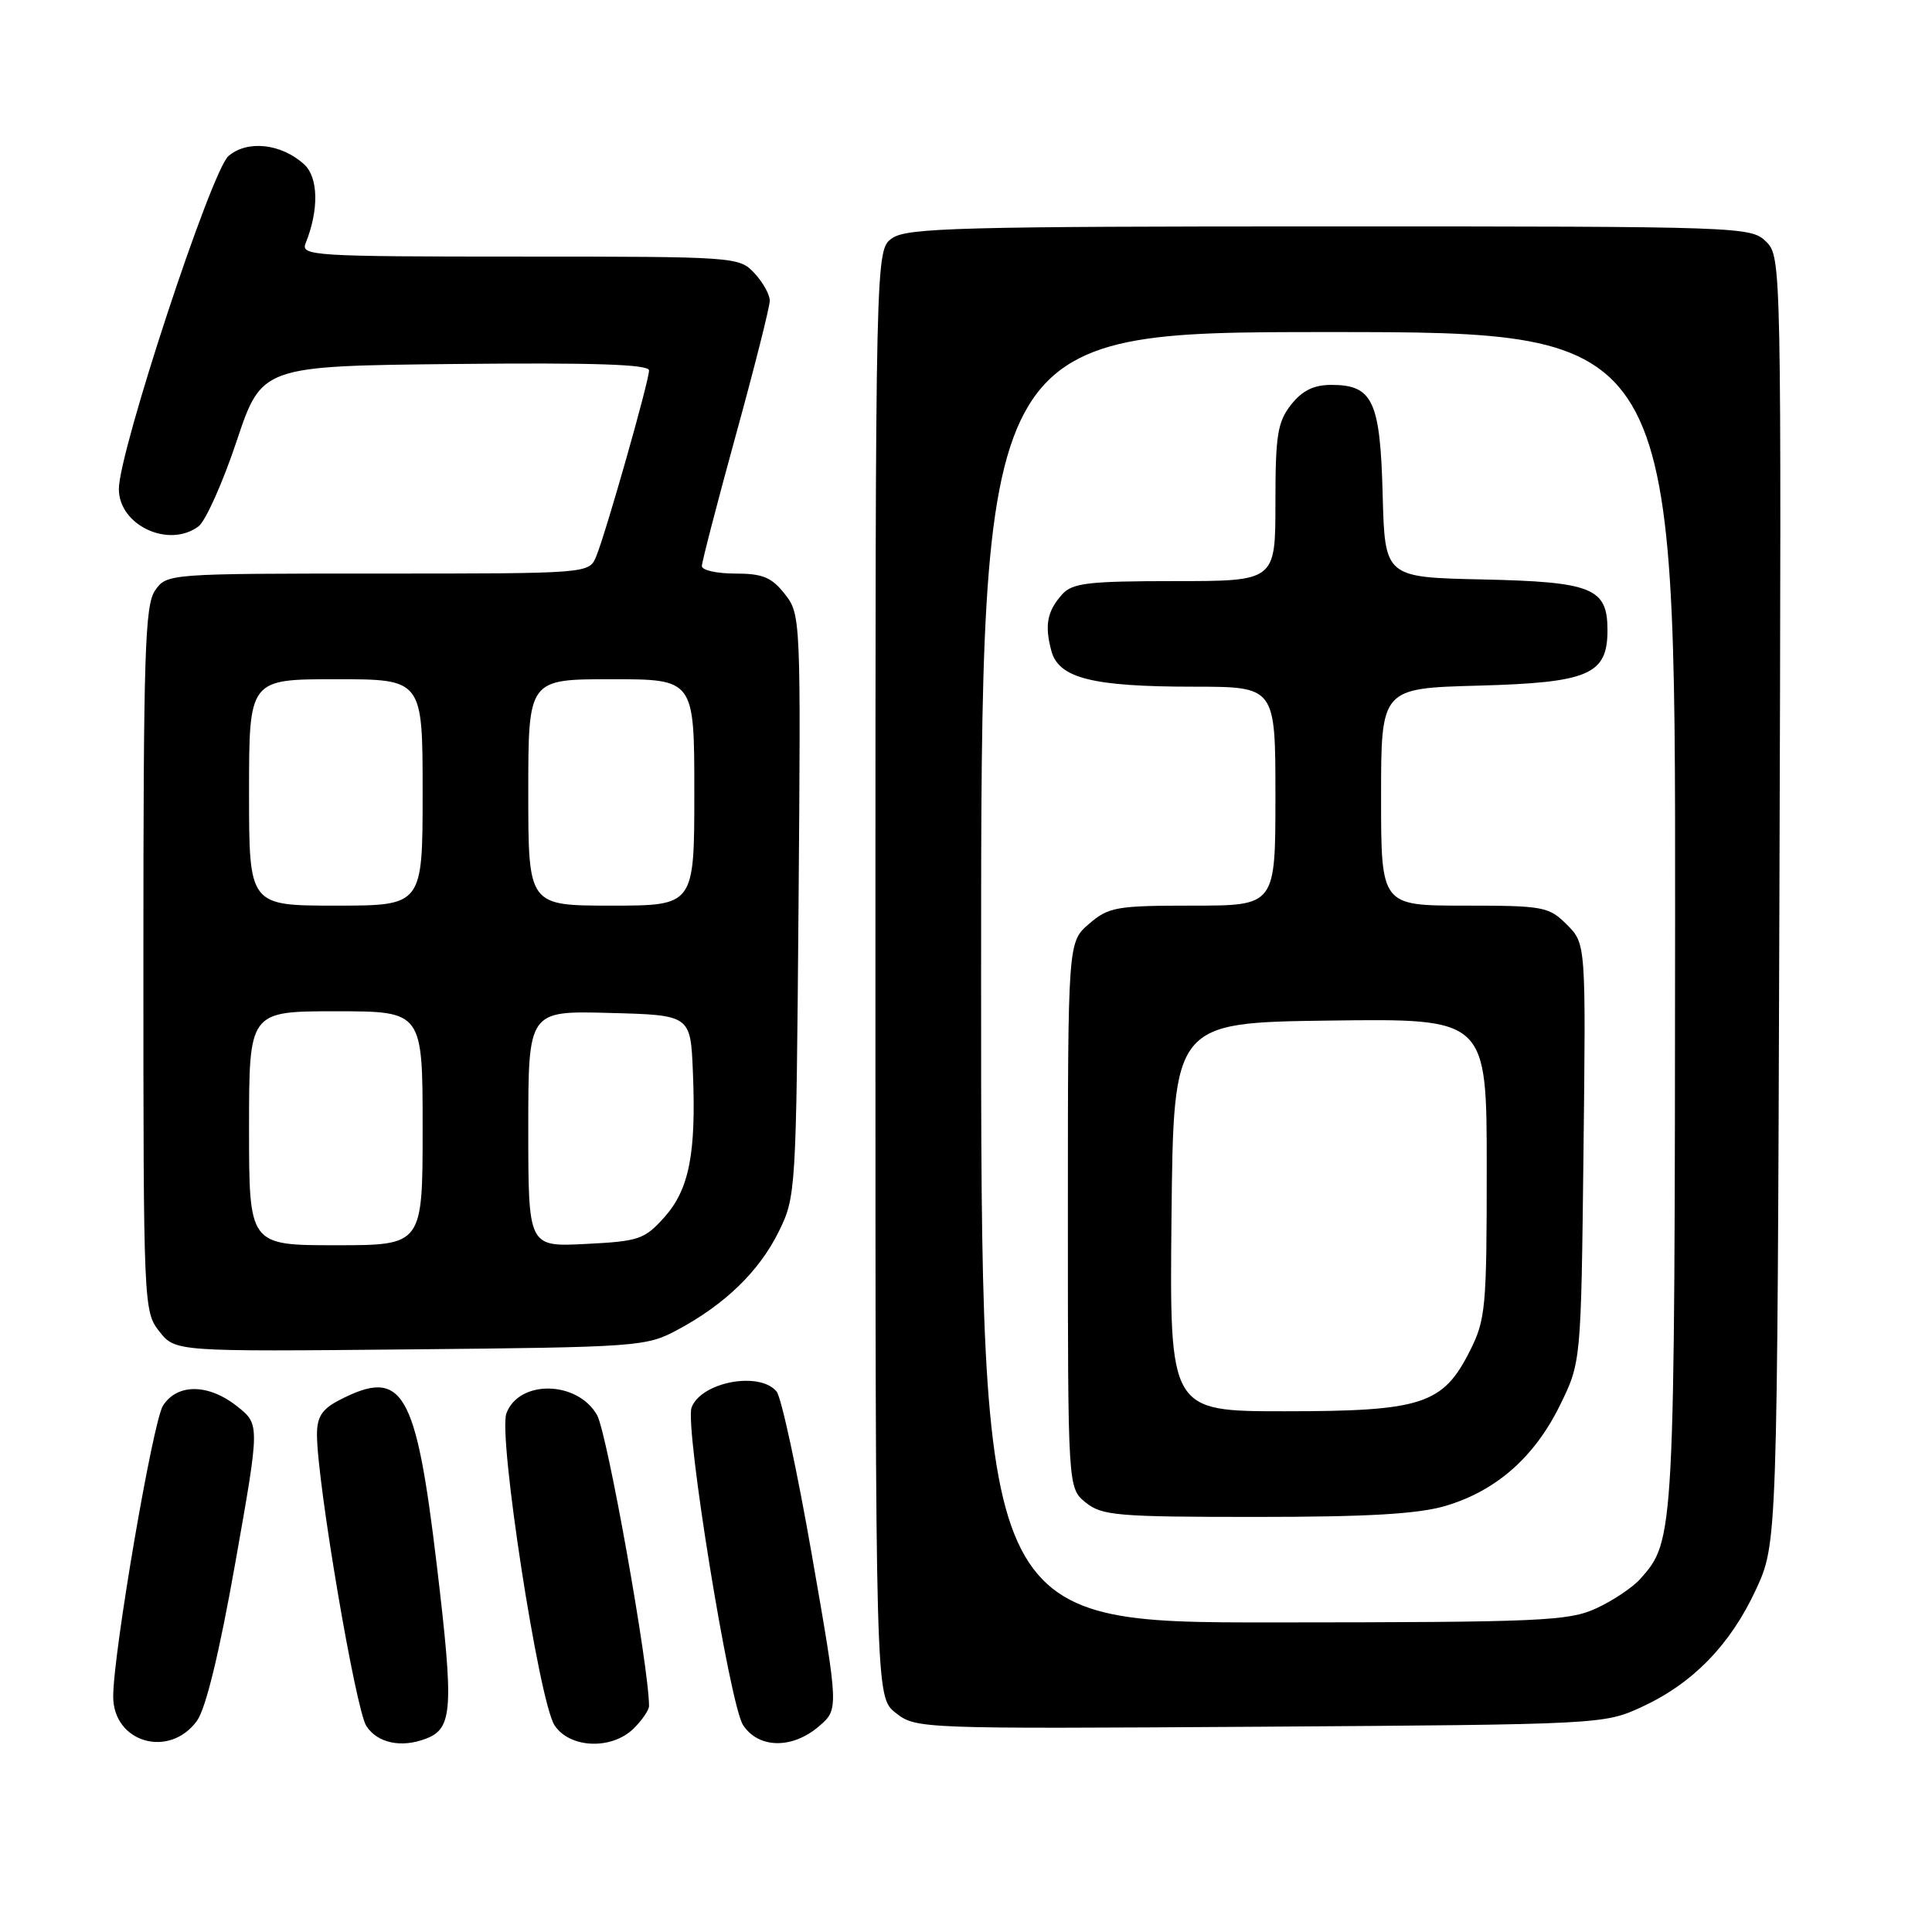 <?xml version="1.0" encoding="UTF-8" standalone="no"?>
<!DOCTYPE svg PUBLIC "-//W3C//DTD SVG 1.1//EN" "http://www.w3.org/Graphics/SVG/1.1/DTD/svg11.dtd" >
<svg xmlns="http://www.w3.org/2000/svg" xmlns:xlink="http://www.w3.org/1999/xlink" version="1.1" viewBox="0 0 256 256">
 <g >
 <path fill="currentColor"
d=" M 26.11 228.00 C 27.27 226.39 29.08 218.95 31.17 207.13 C 34.43 188.76 34.43 188.76 31.47 186.38 C 27.66 183.34 23.51 183.28 21.60 186.25 C 20.26 188.33 15.00 219.04 15.00 224.80 C 15.00 230.91 22.45 233.06 26.11 228.00 Z  M 56.45 230.38 C 59.99 229.02 60.15 226.49 57.88 207.41 C 55.11 184.13 53.37 181.17 44.95 185.53 C 42.67 186.71 42.00 187.74 42.00 190.09 C 42.00 196.36 47.12 226.53 48.55 228.72 C 50.03 230.97 53.18 231.64 56.45 230.38 Z  M 84.00 229.00 C 85.10 227.90 86.00 226.58 86.00 226.06 C 86.00 220.93 80.45 189.84 79.11 187.50 C 76.50 182.93 68.77 182.79 67.10 187.28 C 65.99 190.29 71.41 225.45 73.48 228.61 C 75.50 231.69 81.10 231.90 84.00 229.00 Z  M 108.52 228.74 C 111.14 226.48 111.14 226.48 107.59 206.12 C 105.64 194.92 103.53 185.14 102.90 184.38 C 100.65 181.67 92.94 183.11 91.64 186.49 C 90.70 188.95 96.68 225.86 98.46 228.58 C 100.51 231.71 104.98 231.78 108.52 228.74 Z  M 217.50 226.20 C 224.29 223.08 229.28 217.95 232.67 210.63 C 235.50 204.50 235.50 204.50 235.78 119.28 C 236.05 34.82 236.04 34.04 234.03 32.03 C 232.04 30.04 230.91 30.00 176.22 30.00 C 127.36 30.00 120.17 30.19 118.22 31.56 C 116.00 33.11 116.00 33.11 116.00 128.98 C 116.00 224.85 116.00 224.85 118.69 226.97 C 121.36 229.07 121.83 229.09 166.94 228.80 C 212.05 228.50 212.55 228.48 217.50 226.20 Z  M 89.72 176.24 C 96.05 172.86 100.59 168.46 103.18 163.21 C 105.47 158.57 105.50 157.93 105.81 119.96 C 106.12 81.90 106.10 81.40 103.99 78.71 C 102.24 76.49 101.05 76.00 97.43 76.00 C 94.99 76.00 93.00 75.56 93.00 75.01 C 93.00 74.47 95.03 66.66 97.50 57.66 C 99.98 48.66 102.00 40.64 102.00 39.84 C 102.00 39.03 101.08 37.39 99.96 36.19 C 97.95 34.03 97.47 34.00 68.85 34.00 C 41.57 34.00 39.83 33.89 40.49 32.25 C 42.28 27.81 42.20 23.49 40.28 21.76 C 37.26 19.02 32.78 18.53 30.28 20.67 C 28.00 22.61 15.75 59.82 15.75 64.80 C 15.75 69.60 22.34 72.69 26.30 69.75 C 27.23 69.06 29.50 64.00 31.34 58.50 C 34.68 48.50 34.68 48.50 60.34 48.23 C 78.74 48.04 86.00 48.28 86.00 49.08 C 86.00 50.51 80.24 70.77 78.99 73.75 C 78.04 76.00 78.04 76.00 50.08 76.00 C 22.31 76.00 22.10 76.02 20.56 78.22 C 19.20 80.16 19.00 86.49 19.00 127.09 C 19.00 173.05 19.03 173.77 21.11 176.42 C 23.23 179.10 23.23 179.10 54.36 178.80 C 84.47 178.51 85.64 178.43 89.72 176.24 Z  M 130.00 129.50 C 130.00 44.00 130.00 44.00 176.00 44.00 C 222.00 44.00 222.00 44.00 221.96 121.75 C 221.91 203.90 221.90 204.08 217.35 209.21 C 216.33 210.35 213.70 212.11 211.50 213.12 C 207.84 214.80 204.21 214.96 168.75 214.98 C 130.00 215.00 130.00 215.00 130.00 129.50 Z  M 191.57 199.53 C 198.27 197.53 203.32 193.08 206.69 186.23 C 209.50 180.50 209.50 180.50 209.82 152.77 C 210.14 125.05 210.14 125.05 207.62 122.52 C 205.22 120.13 204.52 120.00 194.05 120.00 C 183.00 120.00 183.00 120.00 183.00 105.60 C 183.00 91.20 183.00 91.20 195.90 90.85 C 210.53 90.45 213.00 89.39 213.00 83.50 C 213.00 77.91 210.99 77.10 196.46 76.78 C 183.50 76.50 183.50 76.50 183.21 65.54 C 182.89 53.12 181.90 51.00 176.42 51.00 C 174.07 51.00 172.56 51.75 171.07 53.63 C 169.28 55.92 169.00 57.66 169.00 66.63 C 169.00 77.00 169.00 77.00 155.65 77.00 C 144.21 77.00 142.09 77.25 140.75 78.75 C 138.76 80.97 138.40 82.81 139.30 86.21 C 140.27 89.87 144.70 90.99 158.25 90.99 C 169.00 91.00 169.00 91.00 169.00 105.50 C 169.00 120.00 169.00 120.00 158.06 120.00 C 147.93 120.00 146.90 120.18 144.31 122.41 C 141.50 124.83 141.50 124.83 141.50 161.00 C 141.50 197.18 141.50 197.18 143.86 199.09 C 146.01 200.83 148.02 201.00 166.43 201.00 C 181.32 201.00 187.94 200.61 191.57 199.53 Z  M 33.00 149.50 C 33.00 134.00 33.00 134.00 44.50 134.00 C 56.00 134.00 56.00 134.00 56.00 149.50 C 56.00 165.00 56.00 165.00 44.50 165.00 C 33.00 165.00 33.00 165.00 33.00 149.50 Z  M 70.00 149.58 C 70.00 133.93 70.00 133.93 80.75 134.22 C 91.50 134.50 91.50 134.50 91.81 142.00 C 92.26 152.82 91.33 157.60 88.03 161.29 C 85.41 164.22 84.66 164.48 77.60 164.83 C 70.00 165.22 70.00 165.22 70.00 149.58 Z  M 33.00 105.00 C 33.00 90.00 33.00 90.00 44.50 90.00 C 56.00 90.00 56.00 90.00 56.00 105.00 C 56.00 120.00 56.00 120.00 44.50 120.00 C 33.00 120.00 33.00 120.00 33.00 105.00 Z  M 70.00 105.00 C 70.00 90.00 70.00 90.00 81.00 90.00 C 92.00 90.00 92.00 90.00 92.00 105.00 C 92.00 120.00 92.00 120.00 81.00 120.00 C 70.00 120.00 70.00 120.00 70.00 105.00 Z  M 155.23 161.25 C 155.50 135.50 155.50 135.50 176.25 135.23 C 197.00 134.96 197.00 134.96 197.00 154.77 C 197.00 173.32 196.86 174.86 194.75 179.04 C 191.20 186.09 188.39 187.00 170.23 187.00 C 154.97 187.00 154.97 187.00 155.23 161.25 Z "/>
</g>
</svg>